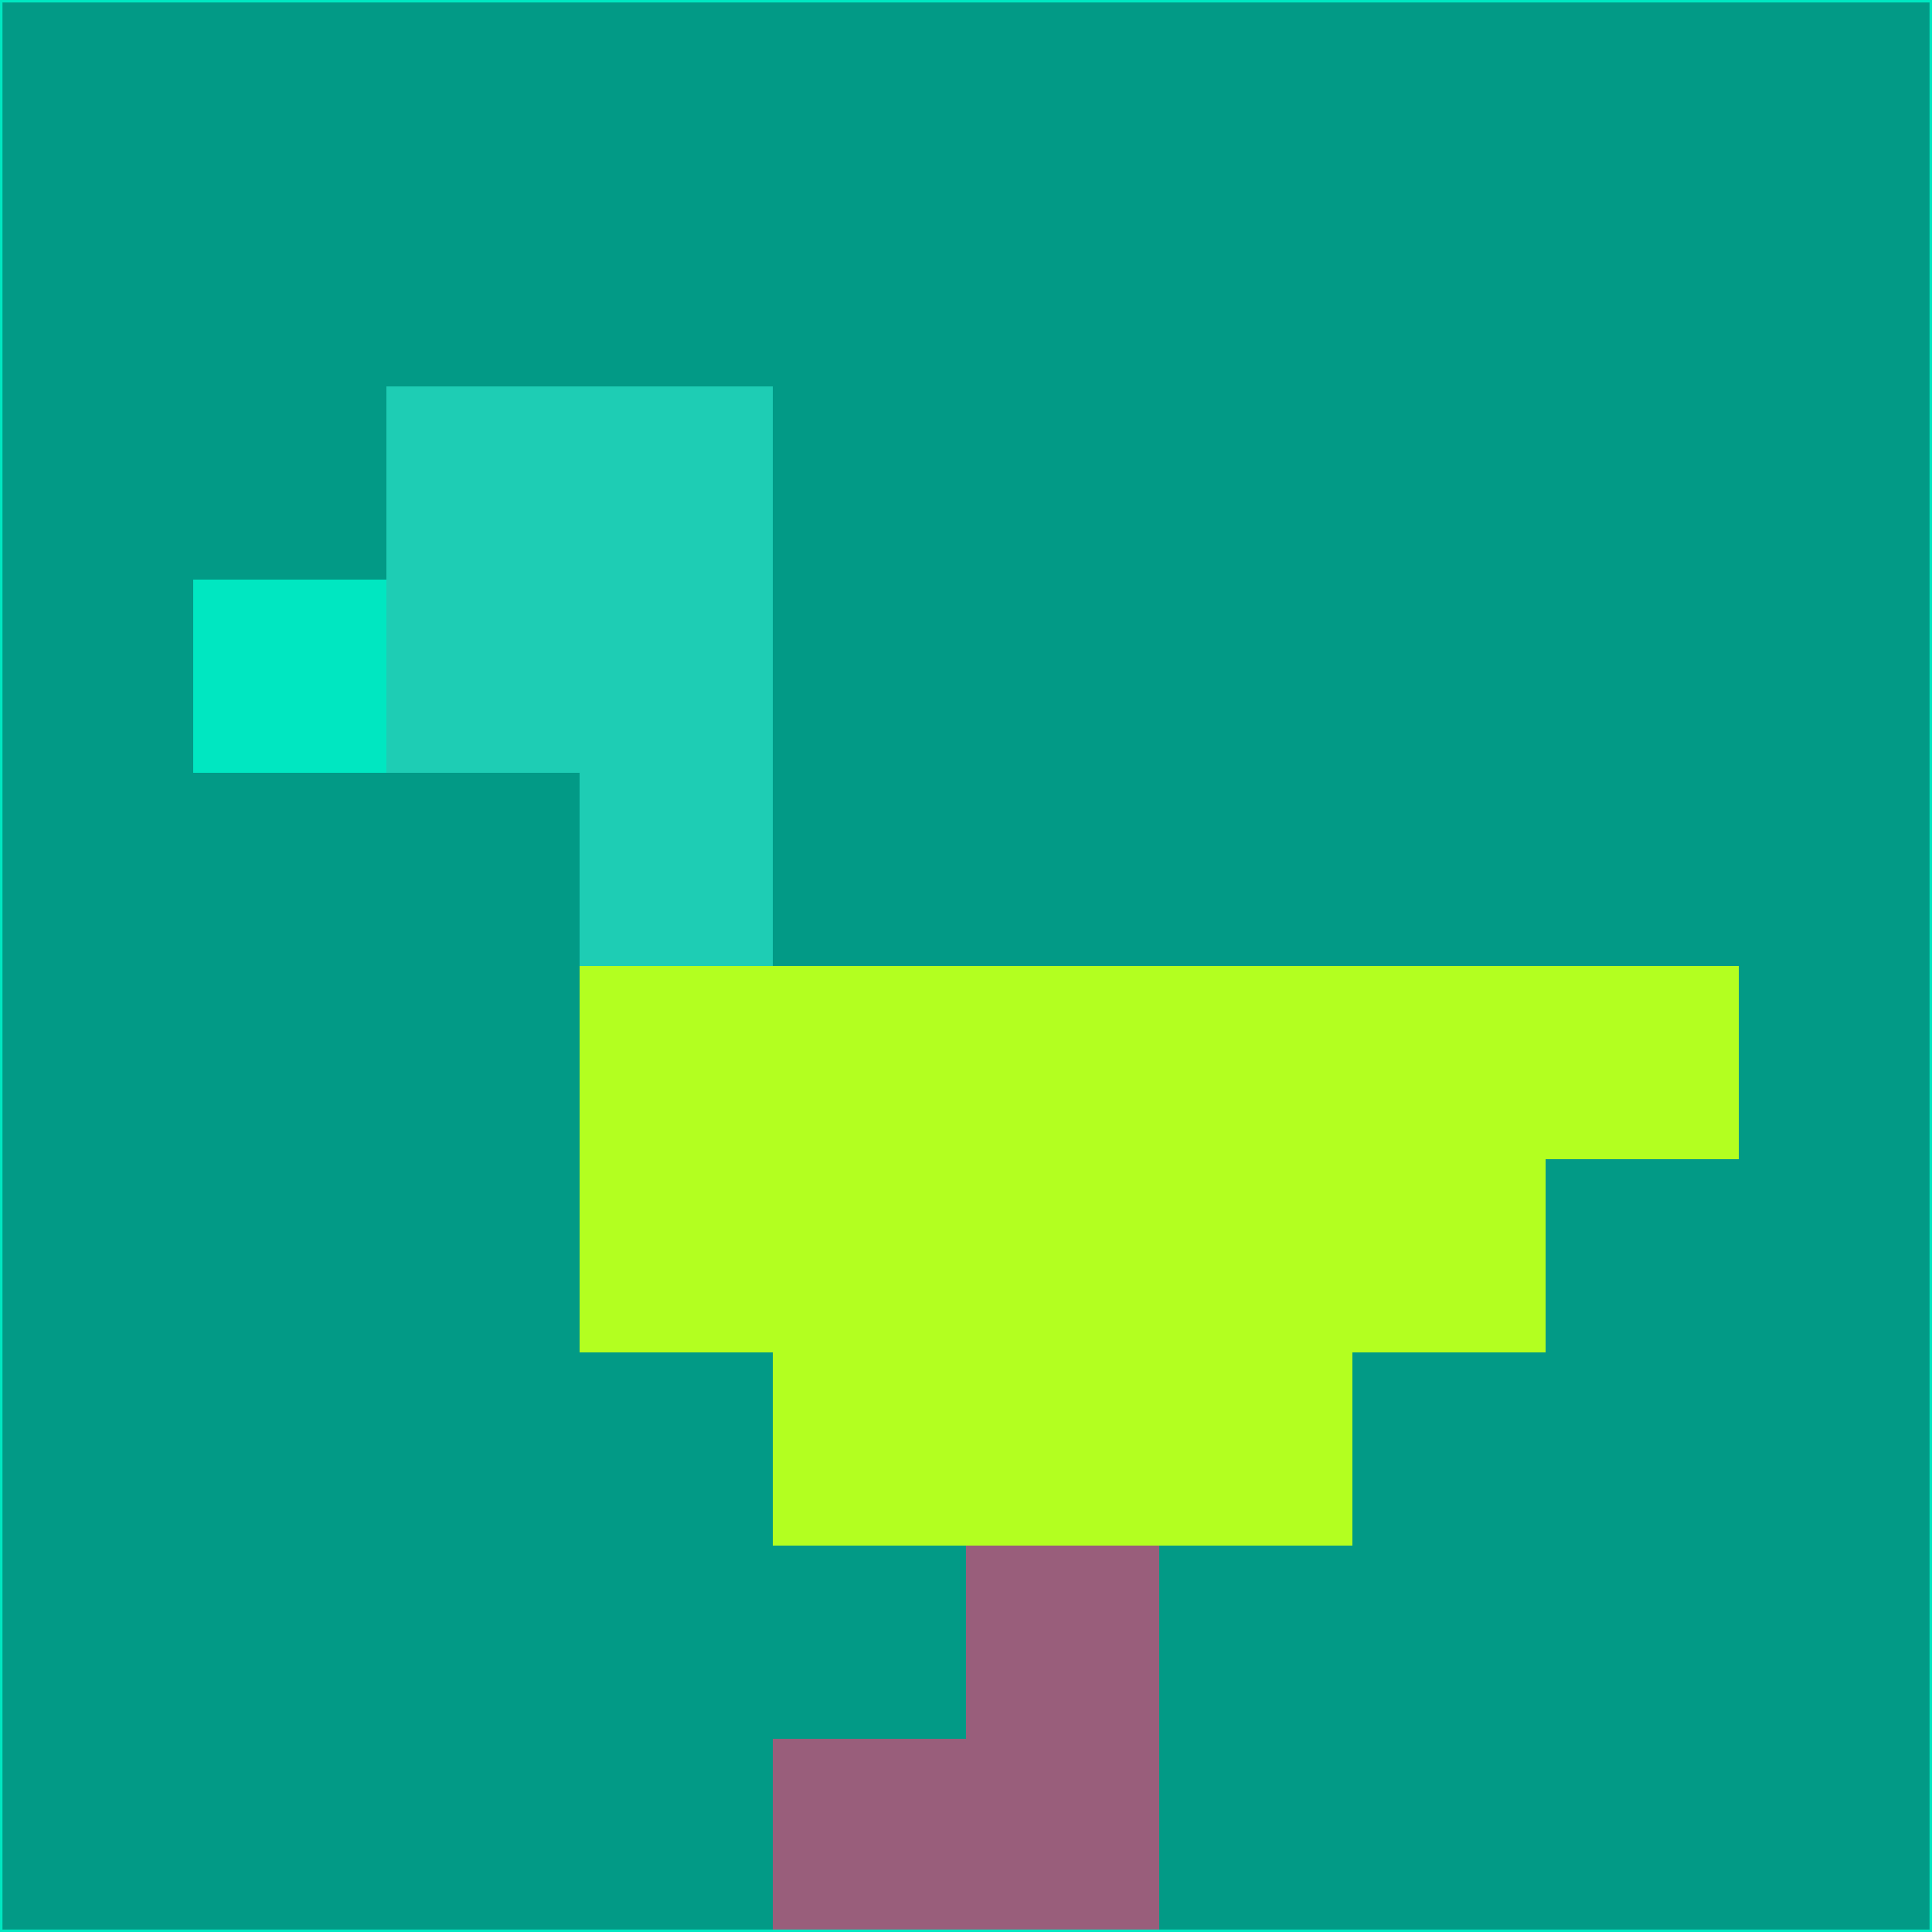 <svg xmlns="http://www.w3.org/2000/svg" version="1.1" width="785" height="785">
  <title>'goose-pfp-694263' by Dmitri Cherniak (Cyberpunk Edition)</title>
  <desc>
    seed=997906
    backgroundColor=#029a86
    padding=20
    innerPadding=0
    timeout=500
    dimension=1
    border=false
    Save=function(){return n.handleSave()}
    frame=12

    Rendered at 2024-09-15T22:37:00.771Z
    Generated in 1ms
    Modified for Cyberpunk theme with new color scheme
  </desc>
  <defs/>
  <rect width="100%" height="100%" fill="#029a86"/>
  <g>
    <g id="0-0">
      <rect x="0" y="0" height="785" width="785" fill="#029a86"/>
      <g>
        <!-- Neon blue -->
        <rect id="0-0-2-2-2-2" x="157" y="157" width="157" height="157" fill="#1ecdb4"/>
        <rect id="0-0-3-2-1-4" x="235.5" y="157" width="78.5" height="314" fill="#1ecdb4"/>
        <!-- Electric purple -->
        <rect id="0-0-4-5-5-1" x="314" y="392.5" width="392.5" height="78.5" fill="#b3ff20"/>
        <rect id="0-0-3-5-5-2" x="235.5" y="392.5" width="392.5" height="157" fill="#b3ff20"/>
        <rect id="0-0-4-5-3-3" x="314" y="392.5" width="235.5" height="235.5" fill="#b3ff20"/>
        <!-- Neon pink -->
        <rect id="0-0-1-3-1-1" x="78.5" y="235.5" width="78.5" height="78.5" fill="#00e7c1"/>
        <!-- Cyber yellow -->
        <rect id="0-0-5-8-1-2" x="392.5" y="628" width="78.5" height="157" fill="#995e7b"/>
        <rect id="0-0-4-9-2-1" x="314" y="706.5" width="157" height="78.5" fill="#995e7b"/>
      </g>
      <rect x="0" y="0" stroke="#00e7c1" stroke-width="2" height="785" width="785" fill="none"/>
    </g>
  </g>
  <script xmlns=""/>
</svg>